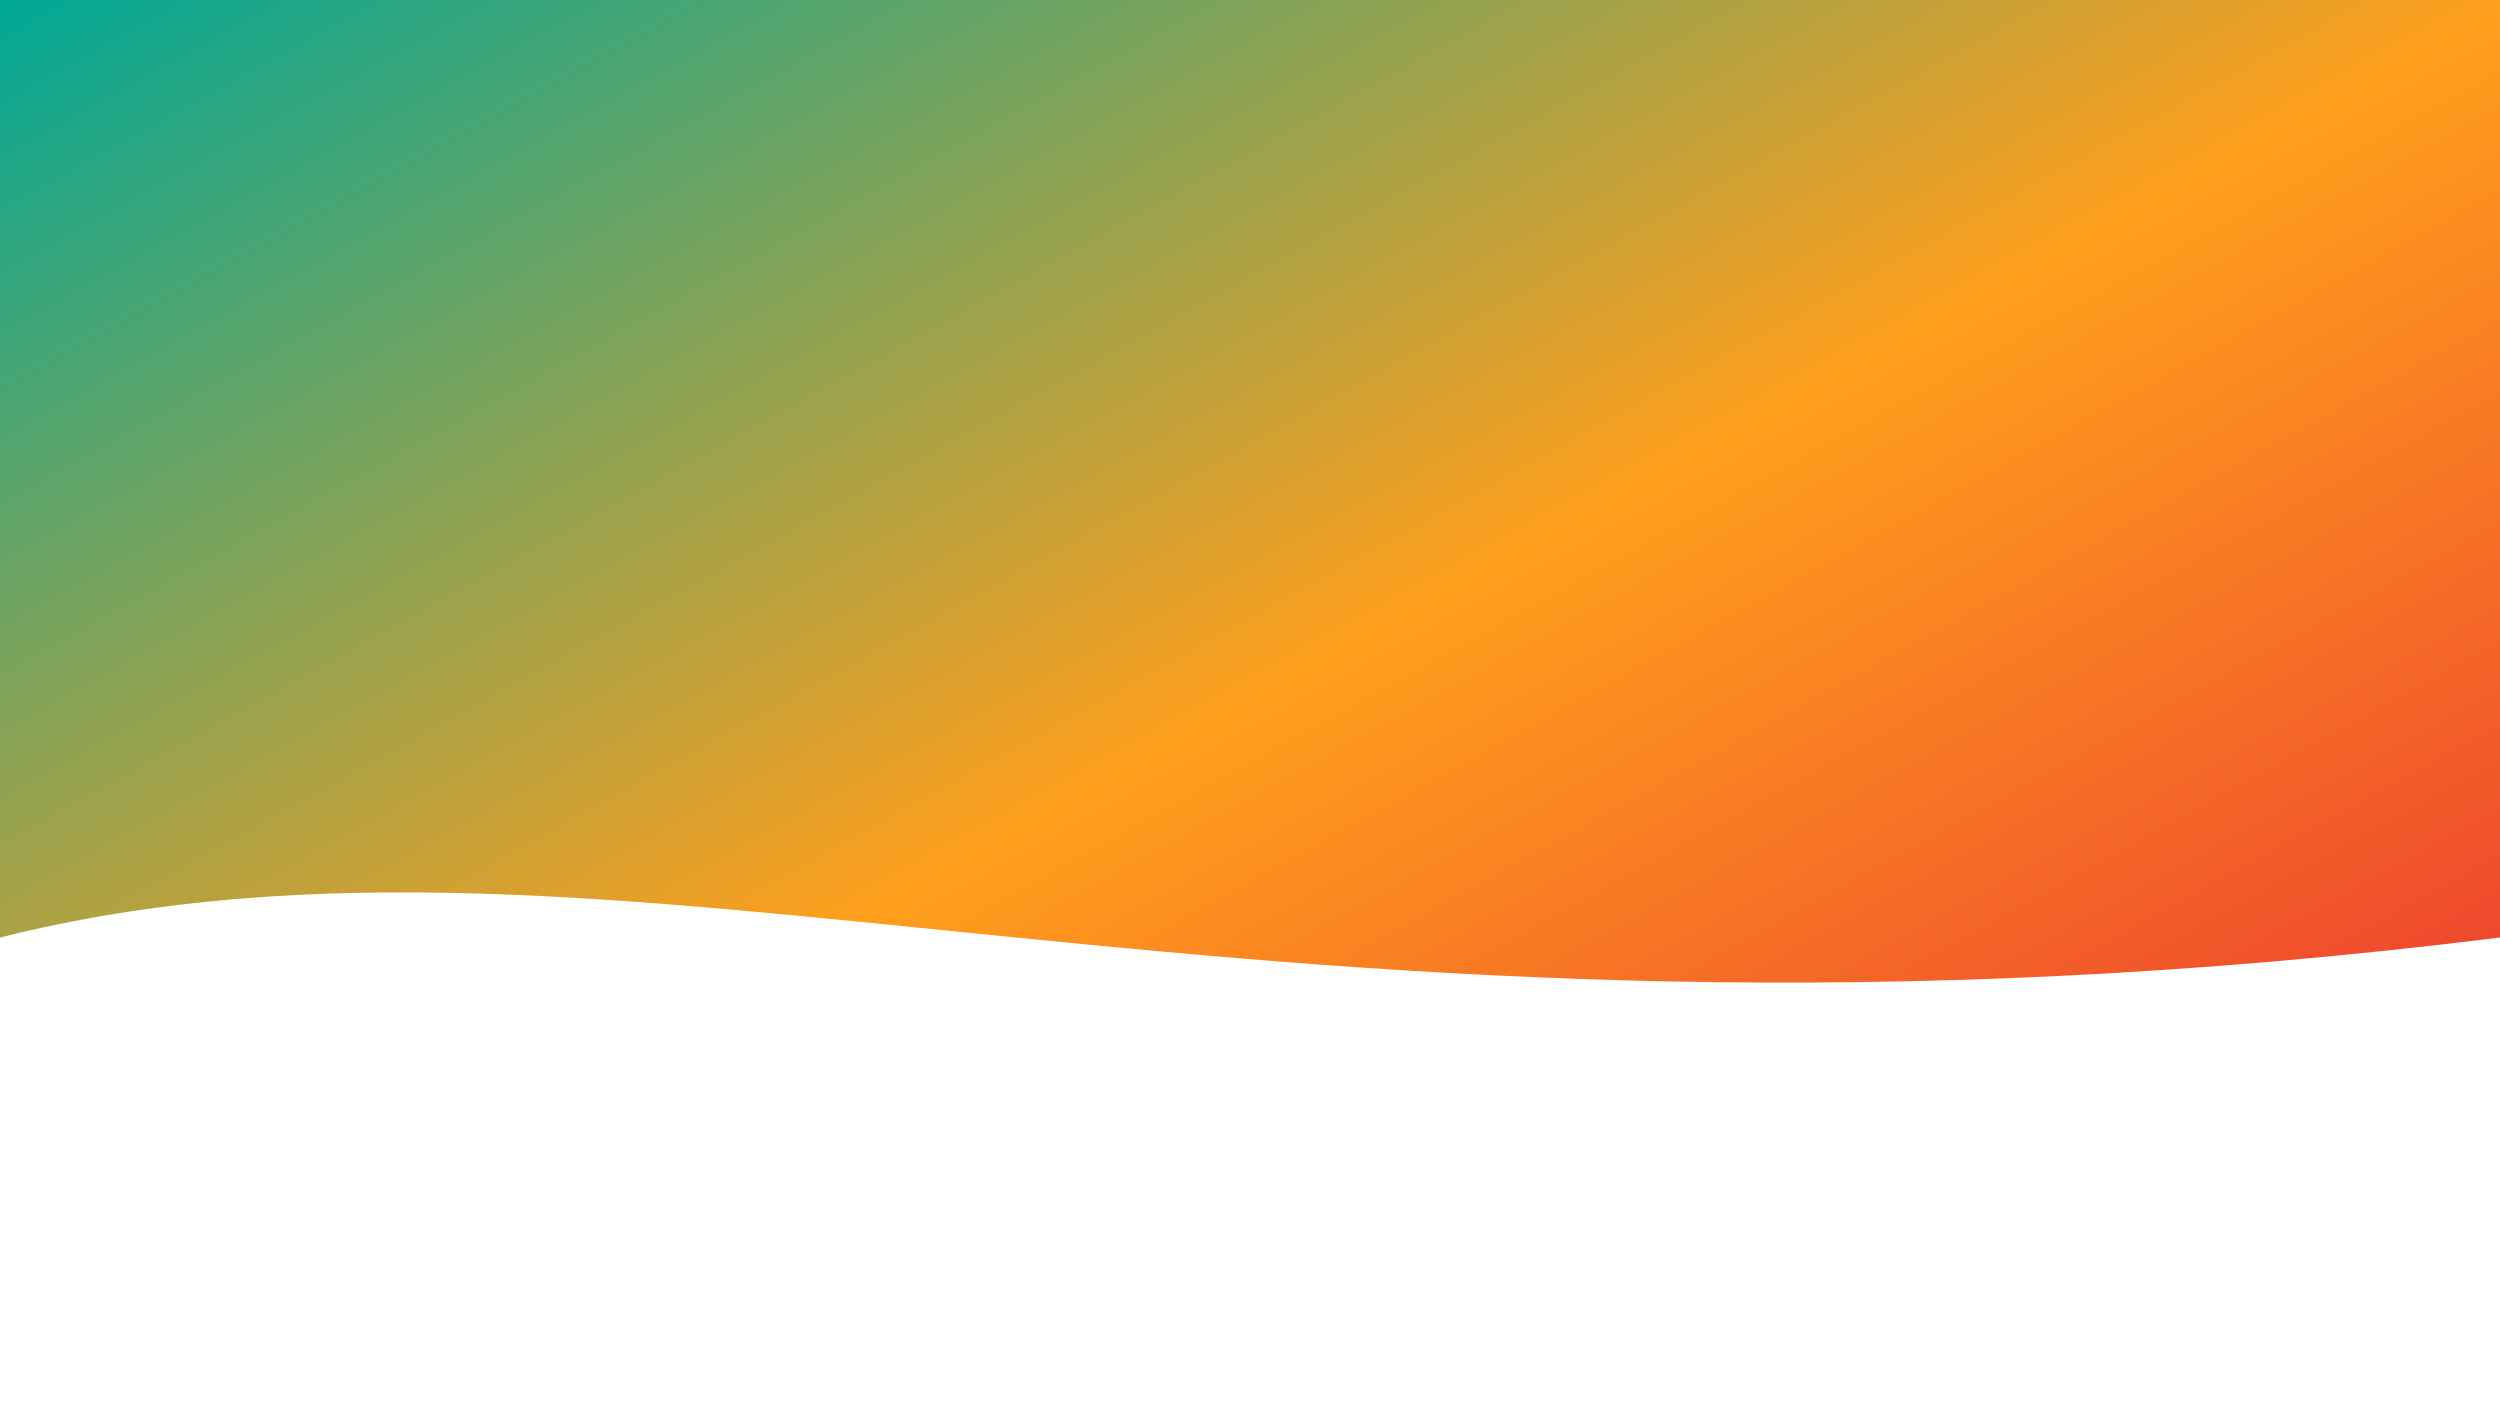 <svg width="1920" height="1080" viewBox="0 0 1920 1080" xmlns="http://www.w3.org/2000/svg">
    <rect x="0" y="0" width="1920" height="1080" fill="#333333" stroke="none"/>
    <defs>
        <linearGradient id="tropical" x1="0%" y1="0%" x2="100%" y2="100%">
            <stop offset="0%" style="stop-color:#00A896;stop-opacity:1" />
            <stop offset="50%" style="stop-color:#FF9F1C;stop-opacity:1" />
            <stop offset="100%" style="stop-color:#E71D36;stop-opacity:1" />
        </linearGradient>
    </defs>
    <rect width="100%" height="100%" fill="url(#tropical)"/>
    <path d="M0 720 C 480 600, 960 840, 1920 720 L 1920 1080 L 0 1080 Z" fill="#ffffff33"/>
</svg>
